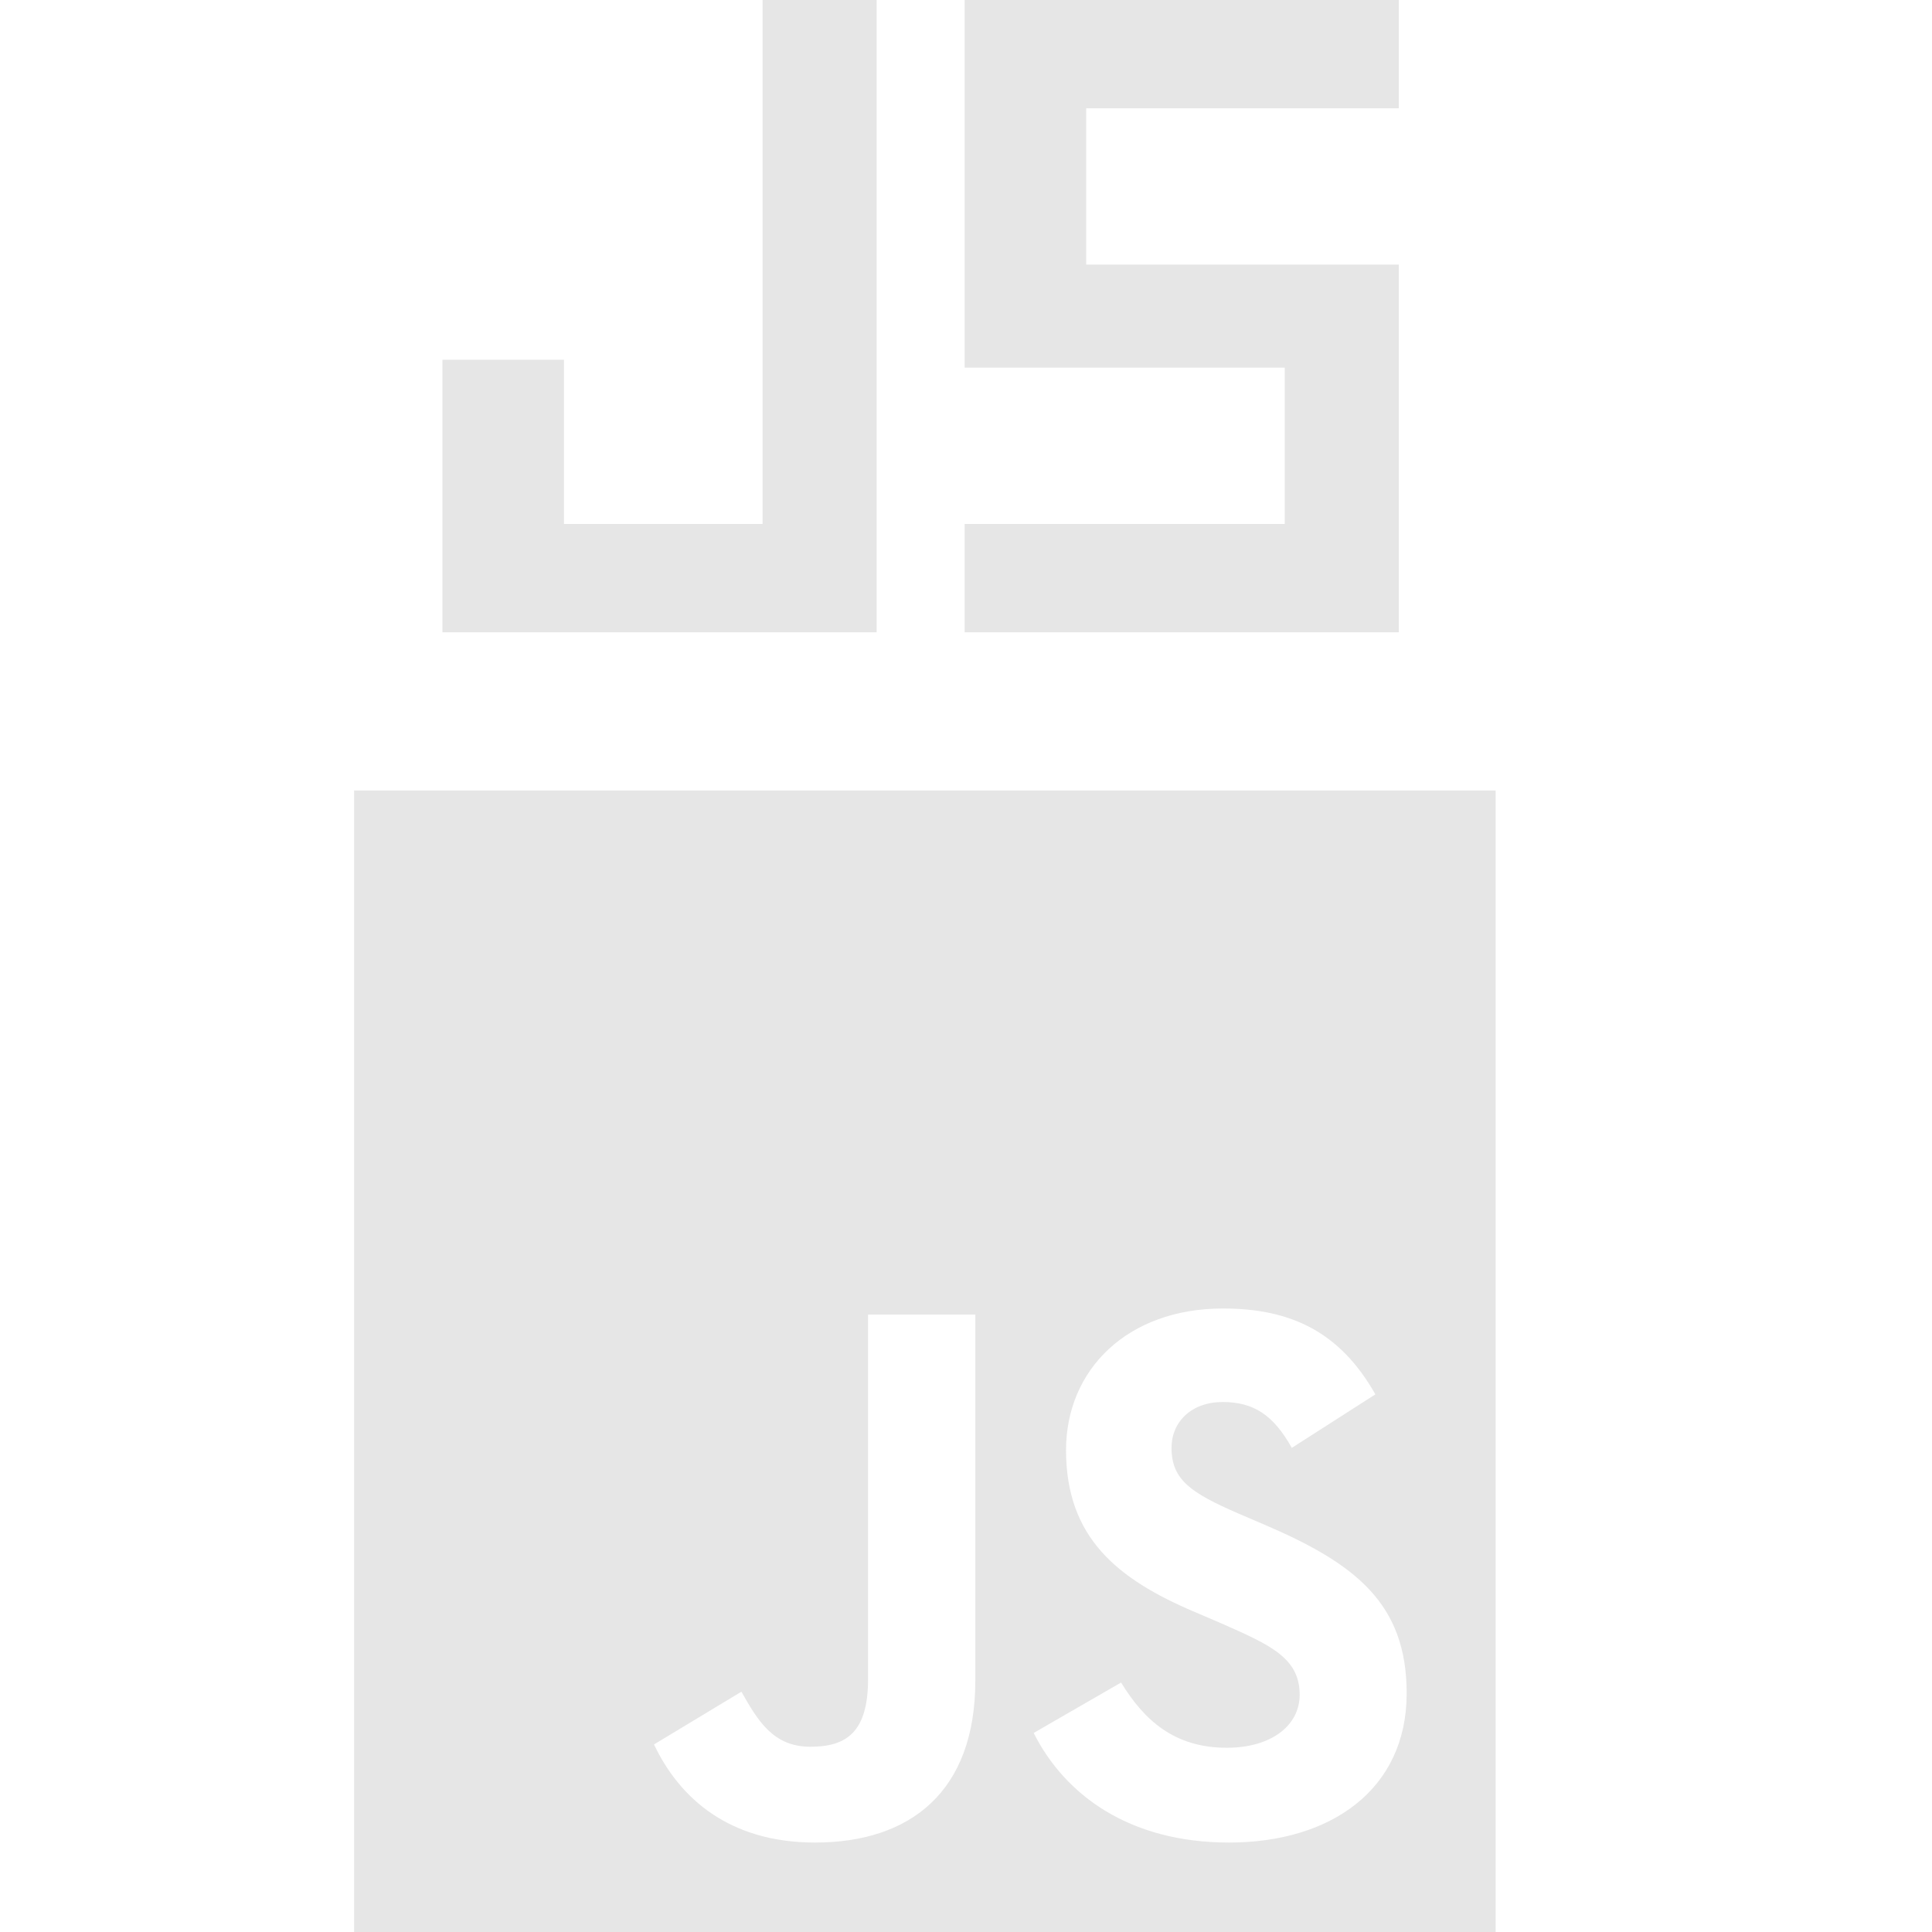 <?xml version="1.0" encoding="utf-8"?>
<!-- Generator: Adobe Illustrator 17.0.0, SVG Export Plug-In . SVG Version: 6.00 Build 0)  -->
<!DOCTYPE svg PUBLIC "-//W3C//DTD SVG 1.1//EN" "http://www.w3.org/Graphics/SVG/1.1/DTD/svg11.dtd">
<svg version="1.1" id="Calque_1" xmlns="http://www.w3.org/2000/svg" xmlns:xlink="http://www.w3.org/1999/xlink" x="0px" y="0px"
	 width="100px" height="100px" viewBox="0 0 100 100" enable-background="new 0 0 100 100" xml:space="preserve">
<g enable-background="new    ">
	<path fill="#E6E6E6" d="M29.192,18.621v8.5h10.279V0h5.903v32.728H22.901V18.621H29.192z"/>
	<path fill="#E6E6E6" d="M49.93,19.03V0h22.472v5.606H56.221v8.091h16.182v19.03H49.93v-5.606h16.569V19.03H49.93z"/>
</g>
<path fill="#E6E6E6" d="M18.328,40.914V100h59.086V40.914H18.328z M50.482,86.995c0,5.75-3.377,8.375-8.296,8.375
	c-4.445,0-7.016-2.295-8.335-5.078l4.524-2.73c0.871,1.543,1.662,2.849,3.574,2.849c1.82,0,2.981-0.712,2.981-3.495V68.042h5.553
	V86.995L50.482,86.995z M63.618,95.37c-5.157,0-8.494-2.452-10.115-5.672l4.524-2.611c1.187,1.939,2.743,3.377,5.473,3.377
	c2.295,0,3.771-1.147,3.771-2.743c0-1.899-1.503-2.571-4.049-3.693l-1.384-0.593c-4.009-1.702-6.66-3.851-6.66-8.375
	c0-4.167,3.178-7.333,8.124-7.333c3.534,0,6.067,1.227,7.887,4.445l-4.326,2.77c-0.95-1.702-1.978-2.374-3.574-2.374
	c-1.622,0-2.651,1.028-2.651,2.374c0,1.662,1.028,2.334,3.415,3.377l1.384,0.593c4.722,2.018,7.372,4.089,7.372,8.731
	C72.811,92.627,68.881,95.37,63.618,95.37L63.618,95.37z"/>
</svg>
